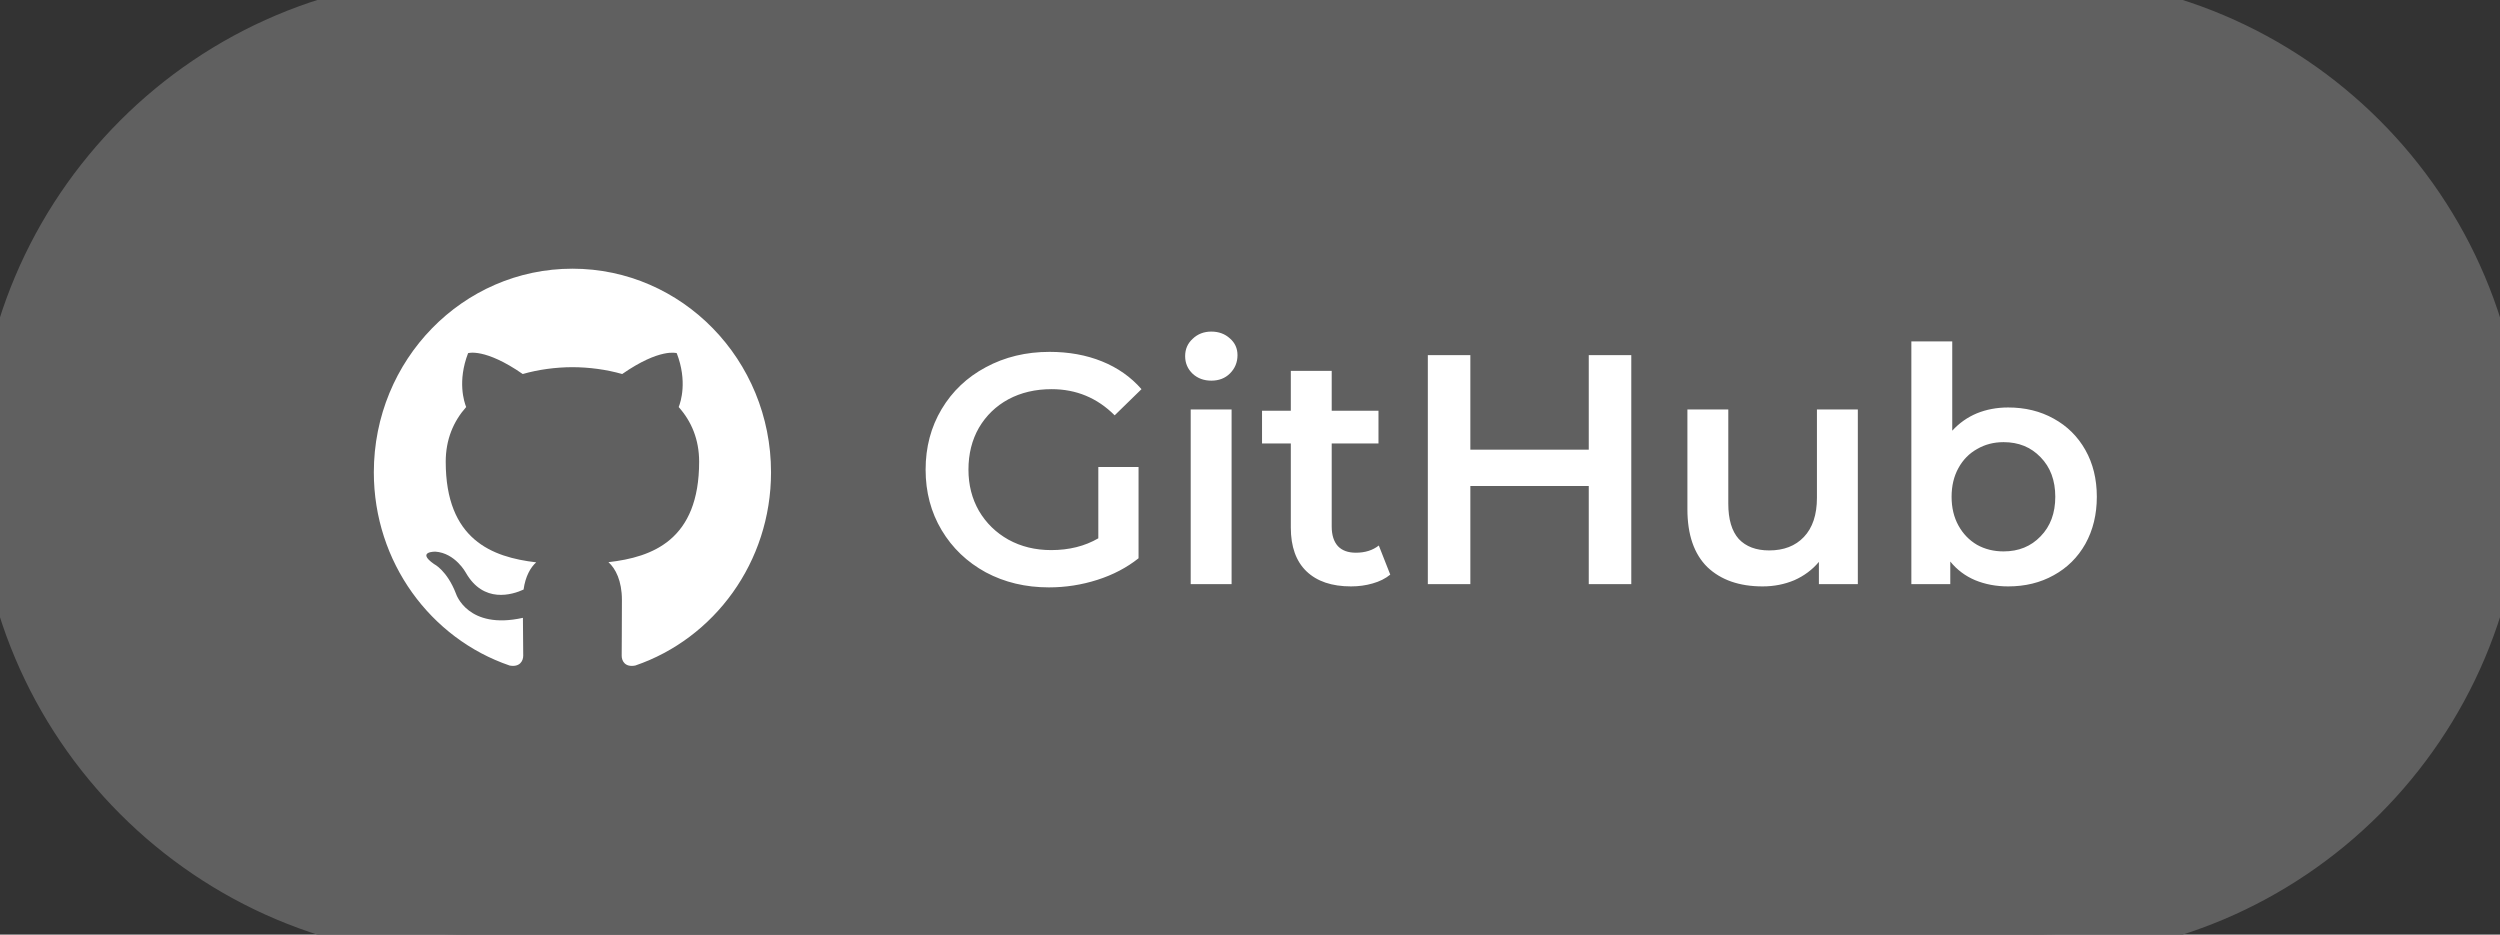 <svg width="107" height="40" viewBox="0 0 107 40" fill="none" xmlns="http://www.w3.org/2000/svg">
<rect x="0" y="0" width="107" height="40" fill="#333333" stroke="none"/>
<path d="M0 20C0 8.954 8.954 0 20 0H87C98.046 0 107 8.954 107 20C107 31.046 98.046 40 87 40H20C8.954 40 0 31.046 0 20Z" fill="#606060"/>
<path fill-rule="evenodd" clip-rule="evenodd" d="M24.5 11.5C29.195 11.5 33 15.402 33 20.215C33 24.065 30.567 27.33 27.192 28.484C26.761 28.57 26.608 28.298 26.608 28.065C26.608 27.778 26.618 26.84 26.618 25.674C26.618 24.861 26.346 24.331 26.041 24.061C27.934 23.845 29.923 23.108 29.923 19.761C29.923 18.808 29.593 18.032 29.048 17.422C29.136 17.201 29.427 16.315 28.964 15.115C28.964 15.115 28.252 14.882 26.63 16.008C25.95 15.815 25.223 15.718 24.5 15.715C23.777 15.718 23.05 15.815 22.373 16.008C20.748 14.881 20.034 15.115 20.034 15.115C19.573 16.315 19.864 17.201 19.952 17.421C19.409 18.032 19.077 18.808 19.077 19.761C19.077 23.1 21.061 23.848 22.949 24.068C22.706 24.285 22.486 24.67 22.409 25.233C21.925 25.456 20.694 25.84 19.936 24.509C19.936 24.509 19.486 23.671 18.633 23.61C18.633 23.61 17.804 23.599 18.575 24.14C18.575 24.14 19.131 24.407 19.518 25.415C19.518 25.415 20.017 26.97 22.381 26.443C22.386 27.172 22.394 27.858 22.394 28.065C22.394 28.296 22.237 28.565 21.813 28.485C18.436 27.333 16 24.066 16 20.216C16 15.401 19.807 11.5 24.5 11.5" fill="white"/>
<path d="M47.008 19.988H48.73V23.894C48.226 24.295 47.638 24.603 46.966 24.818C46.294 25.033 45.603 25.14 44.894 25.14C43.895 25.14 42.995 24.925 42.192 24.496C41.389 24.057 40.759 23.455 40.302 22.69C39.845 21.925 39.616 21.061 39.616 20.1C39.616 19.139 39.845 18.275 40.302 17.51C40.759 16.745 41.389 16.147 42.192 15.718C43.004 15.279 43.914 15.06 44.922 15.06C45.743 15.06 46.49 15.195 47.162 15.466C47.834 15.737 48.399 16.133 48.856 16.656L47.708 17.776C46.961 17.029 46.061 16.656 45.006 16.656C44.315 16.656 43.699 16.801 43.158 17.09C42.626 17.379 42.206 17.785 41.898 18.308C41.599 18.831 41.45 19.428 41.45 20.1C41.45 20.753 41.599 21.341 41.898 21.864C42.206 22.387 42.626 22.797 43.158 23.096C43.699 23.395 44.311 23.544 44.992 23.544C45.757 23.544 46.429 23.376 47.008 23.04V19.988ZM50.962 17.524H52.712V25H50.962V17.524ZM51.844 16.292C51.527 16.292 51.261 16.194 51.047 15.998C50.832 15.793 50.724 15.541 50.724 15.242C50.724 14.943 50.832 14.696 51.047 14.5C51.261 14.295 51.527 14.192 51.844 14.192C52.162 14.192 52.428 14.29 52.642 14.486C52.857 14.673 52.965 14.911 52.965 15.2C52.965 15.508 52.857 15.769 52.642 15.984C52.437 16.189 52.171 16.292 51.844 16.292ZM59.503 24.594C59.298 24.762 59.046 24.888 58.747 24.972C58.458 25.056 58.15 25.098 57.823 25.098C57.002 25.098 56.367 24.883 55.919 24.454C55.471 24.025 55.247 23.399 55.247 22.578V18.98H54.015V17.58H55.247V15.872H56.997V17.58H58.999V18.98H56.997V22.536C56.997 22.9 57.086 23.18 57.263 23.376C57.441 23.563 57.697 23.656 58.033 23.656C58.425 23.656 58.752 23.553 59.013 23.348L59.503 24.594ZM69.819 15.2V25H67.999V20.8H62.931V25H61.111V15.2H62.931V19.246H67.999V15.2H69.819ZM79.515 17.524V25H77.849V24.048C77.569 24.384 77.219 24.645 76.799 24.832C76.379 25.009 75.926 25.098 75.441 25.098C74.442 25.098 73.654 24.823 73.075 24.272C72.506 23.712 72.221 22.886 72.221 21.794V17.524H73.971V21.556C73.971 22.228 74.12 22.732 74.419 23.068C74.727 23.395 75.161 23.558 75.721 23.558C76.346 23.558 76.841 23.367 77.205 22.984C77.578 22.592 77.765 22.032 77.765 21.304V17.524H79.515ZM85.95 17.44C86.678 17.44 87.327 17.599 87.896 17.916C88.475 18.233 88.927 18.681 89.254 19.26C89.581 19.839 89.744 20.506 89.744 21.262C89.744 22.018 89.581 22.69 89.254 23.278C88.927 23.857 88.475 24.305 87.896 24.622C87.327 24.939 86.678 25.098 85.95 25.098C85.437 25.098 84.966 25.009 84.536 24.832C84.116 24.655 83.761 24.389 83.472 24.034V25H81.806V14.612H83.556V18.434C83.855 18.107 84.205 17.86 84.606 17.692C85.017 17.524 85.465 17.44 85.95 17.44ZM85.754 23.6C86.398 23.6 86.925 23.385 87.336 22.956C87.756 22.527 87.966 21.962 87.966 21.262C87.966 20.562 87.756 19.997 87.336 19.568C86.925 19.139 86.398 18.924 85.754 18.924C85.334 18.924 84.956 19.022 84.62 19.218C84.284 19.405 84.018 19.675 83.822 20.03C83.626 20.385 83.528 20.795 83.528 21.262C83.528 21.729 83.626 22.139 83.822 22.494C84.018 22.849 84.284 23.124 84.62 23.32C84.956 23.507 85.334 23.6 85.754 23.6Z" fill="white"/>
<path d="M20 1H87V-1H20V1ZM87 39H20V41H87V39ZM20 39C9.507 39 1 30.493 1 20H-1C-1 31.598 8.402 41 20 41V39ZM106 20C106 30.493 97.493 39 87 39V41C98.598 41 108 31.598 108 20H106ZM87 1C97.493 1 106 9.507 106 20H108C108 8.402 98.598 -1 87 -1V1ZM20 -1C8.402 -1 -1 8.402 -1 20H1C1 9.507 9.507 1 20 1V-1Z" fill="#606060"/>
</svg>
